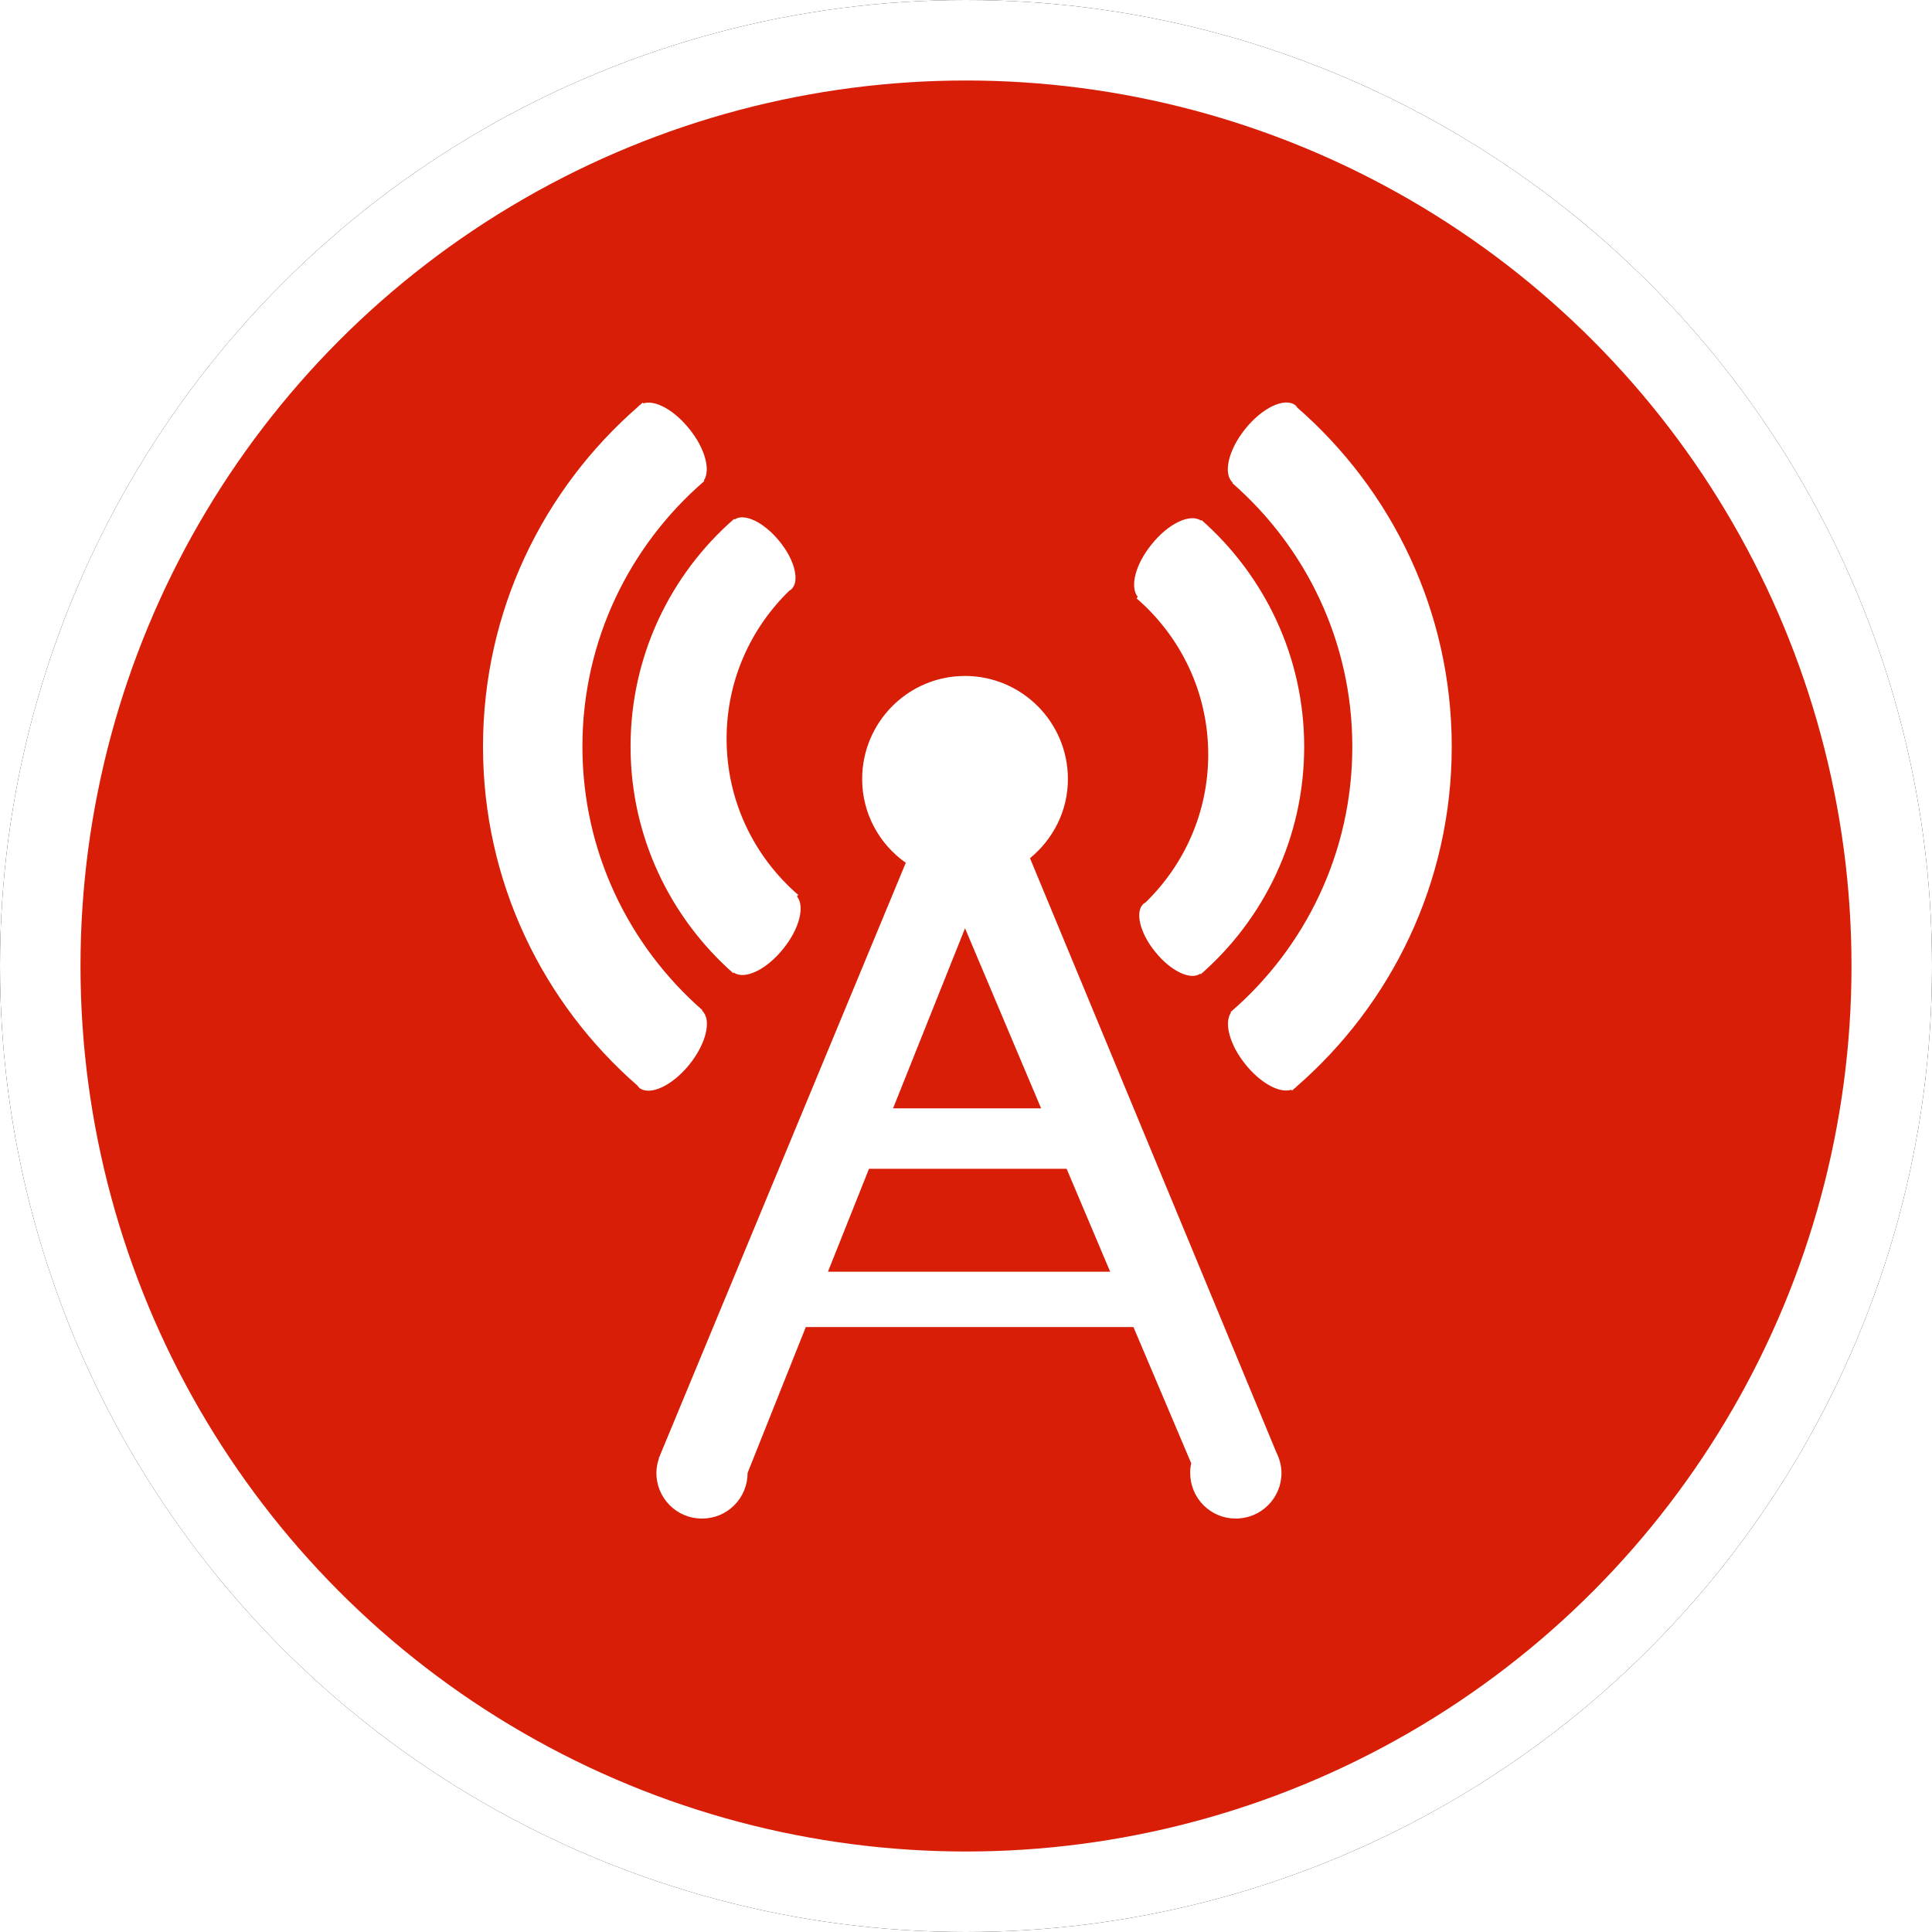 <?xml version="1.0" encoding="UTF-8"?>
<svg width="24px" height="24px" viewBox="0 0 24 24" version="1.1" xmlns="http://www.w3.org/2000/svg" xmlns:xlink="http://www.w3.org/1999/xlink">
    <!-- Generator: Sketch 60 (88103) - https://sketch.com -->
    <title>NodeB</title>
    <desc>Created with Sketch.</desc>
    <defs>
        <circle id="path-1" cx="12" cy="12" r="12"></circle>
        <filter x="-6.2%" y="-6.2%" width="112.5%" height="112.5%" filterUnits="objectBoundingBox" id="filter-2">
            <feOffset dx="0" dy="0" in="SourceAlpha" result="shadowOffsetOuter1"></feOffset>
            <feGaussianBlur stdDeviation="0.5" in="shadowOffsetOuter1" result="shadowBlurOuter1"></feGaussianBlur>
            <feComposite in="shadowBlurOuter1" in2="SourceAlpha" operator="out" result="shadowBlurOuter1"></feComposite>
            <feColorMatrix values="0 0 0 0 0.302   0 0 0 0 0.297   0 0 0 0 0.297  0 0 0 0.178 0" type="matrix" in="shadowBlurOuter1"></feColorMatrix>
        </filter>
    </defs>
    <g id="NodeB" stroke="none" stroke-width="1" fill="none" fill-rule="evenodd">
        <g id="椭圆形备份-7">
            <use fill="black" fill-opacity="1" filter="url(#filter-2)" xlink:href="#path-1"></use>
            <circle stroke="#FFFFFF" stroke-width="1" stroke-linejoin="square" fill="#D81E06" fill-rule="evenodd" cx="12" cy="12" r="11.5"></circle>
        </g>
        <path d="M9.118,6.447 C8.331,7.134 7.833,8.145 7.833,9.274 C7.833,10.395 8.328,11.401 9.108,12.089 L9.114,12.081 C9.25,12.176 9.523,12.046 9.732,11.783 C9.931,11.536 10.001,11.258 9.9,11.135 L9.916,11.117 C9.371,10.646 9.026,9.953 9.026,9.177 C9.026,8.452 9.326,7.802 9.808,7.335 C9.813,7.331 9.819,7.331 9.823,7.327 C9.94,7.234 9.879,6.963 9.682,6.723 C9.49,6.486 9.243,6.369 9.124,6.454 L9.118,6.447 L9.118,6.447 Z M7.985,5 C7.973,5.011 7.961,5.023 7.949,5.032 C7.947,5.034 7.943,5.035 7.941,5.037 C7.935,5.041 7.933,5.047 7.929,5.05 C6.749,6.076 6,7.588 6,9.274 C6,10.955 6.744,12.461 7.919,13.486 C7.926,13.495 7.932,13.505 7.941,13.513 C8.072,13.618 8.353,13.487 8.566,13.221 C8.776,12.959 8.843,12.665 8.721,12.554 L8.726,12.549 C7.813,11.75 7.235,10.581 7.235,9.274 C7.235,7.954 7.824,6.775 8.749,5.976 L8.743,5.969 C8.83,5.842 8.759,5.57 8.565,5.331 C8.376,5.093 8.137,4.964 7.992,5.011 L7.985,5 Z M14.916,12.103 C15.703,11.415 16.201,10.404 16.201,9.276 C16.201,8.155 15.706,7.149 14.926,6.46 L14.921,6.468 C14.784,6.374 14.511,6.503 14.303,6.766 C14.103,7.013 14.033,7.292 14.134,7.415 L14.118,7.432 C14.663,7.903 15.009,8.597 15.009,9.372 C15.009,10.098 14.708,10.747 14.226,11.215 C14.221,11.218 14.216,11.218 14.211,11.222 C14.094,11.315 14.156,11.587 14.352,11.826 C14.544,12.064 14.791,12.181 14.91,12.095 L14.916,12.103 L14.916,12.103 Z M16.05,13.549 C16.061,13.537 16.073,13.526 16.085,13.517 C16.087,13.515 16.092,13.514 16.094,13.512 C16.099,13.507 16.101,13.502 16.105,13.499 C17.285,12.473 18.034,10.961 18.034,9.276 C18.034,7.594 17.29,6.088 16.115,5.063 C16.109,5.054 16.102,5.043 16.094,5.036 C15.963,4.931 15.682,5.062 15.468,5.329 C15.258,5.591 15.191,5.885 15.313,5.995 L15.308,6.001 C16.221,6.799 16.799,7.969 16.799,9.276 C16.799,10.595 16.211,11.775 15.286,12.573 L15.291,12.58 C15.204,12.707 15.275,12.978 15.469,13.219 C15.658,13.456 15.897,13.585 16.042,13.537 L16.05,13.549 L16.05,13.549 Z M15.852,18.034 L12.795,10.661 C13.081,10.426 13.266,10.075 13.266,9.678 C13.266,8.971 12.693,8.397 11.987,8.397 C11.281,8.397 10.71,8.972 10.71,9.678 C10.71,10.107 10.924,10.487 11.252,10.718 L8.204,18.066 C8.201,18.074 8.197,18.081 8.196,18.088 L8.183,18.115 L8.186,18.116 C8.167,18.173 8.154,18.232 8.154,18.296 C8.153,18.447 8.213,18.592 8.319,18.698 C8.425,18.805 8.57,18.865 8.72,18.864 C8.871,18.865 9.015,18.805 9.121,18.699 C9.228,18.592 9.287,18.448 9.287,18.297 L10.01,16.485 L14.08,16.485 L14.798,18.178 C14.788,18.217 14.785,18.256 14.785,18.297 C14.785,18.448 14.844,18.592 14.951,18.699 C15.057,18.805 15.201,18.865 15.352,18.864 C15.664,18.864 15.919,18.612 15.919,18.297 C15.919,18.202 15.891,18.113 15.852,18.034 L15.852,18.034 Z M11.988,11.531 L12.933,13.768 L11.094,13.768 L11.988,11.531 Z M10.285,15.798 L10.795,14.519 L13.25,14.519 L13.791,15.798 L10.285,15.798 Z" id="Shape" fill="#FFFFFF" fill-rule="nonzero"></path>
    </g>
</svg>